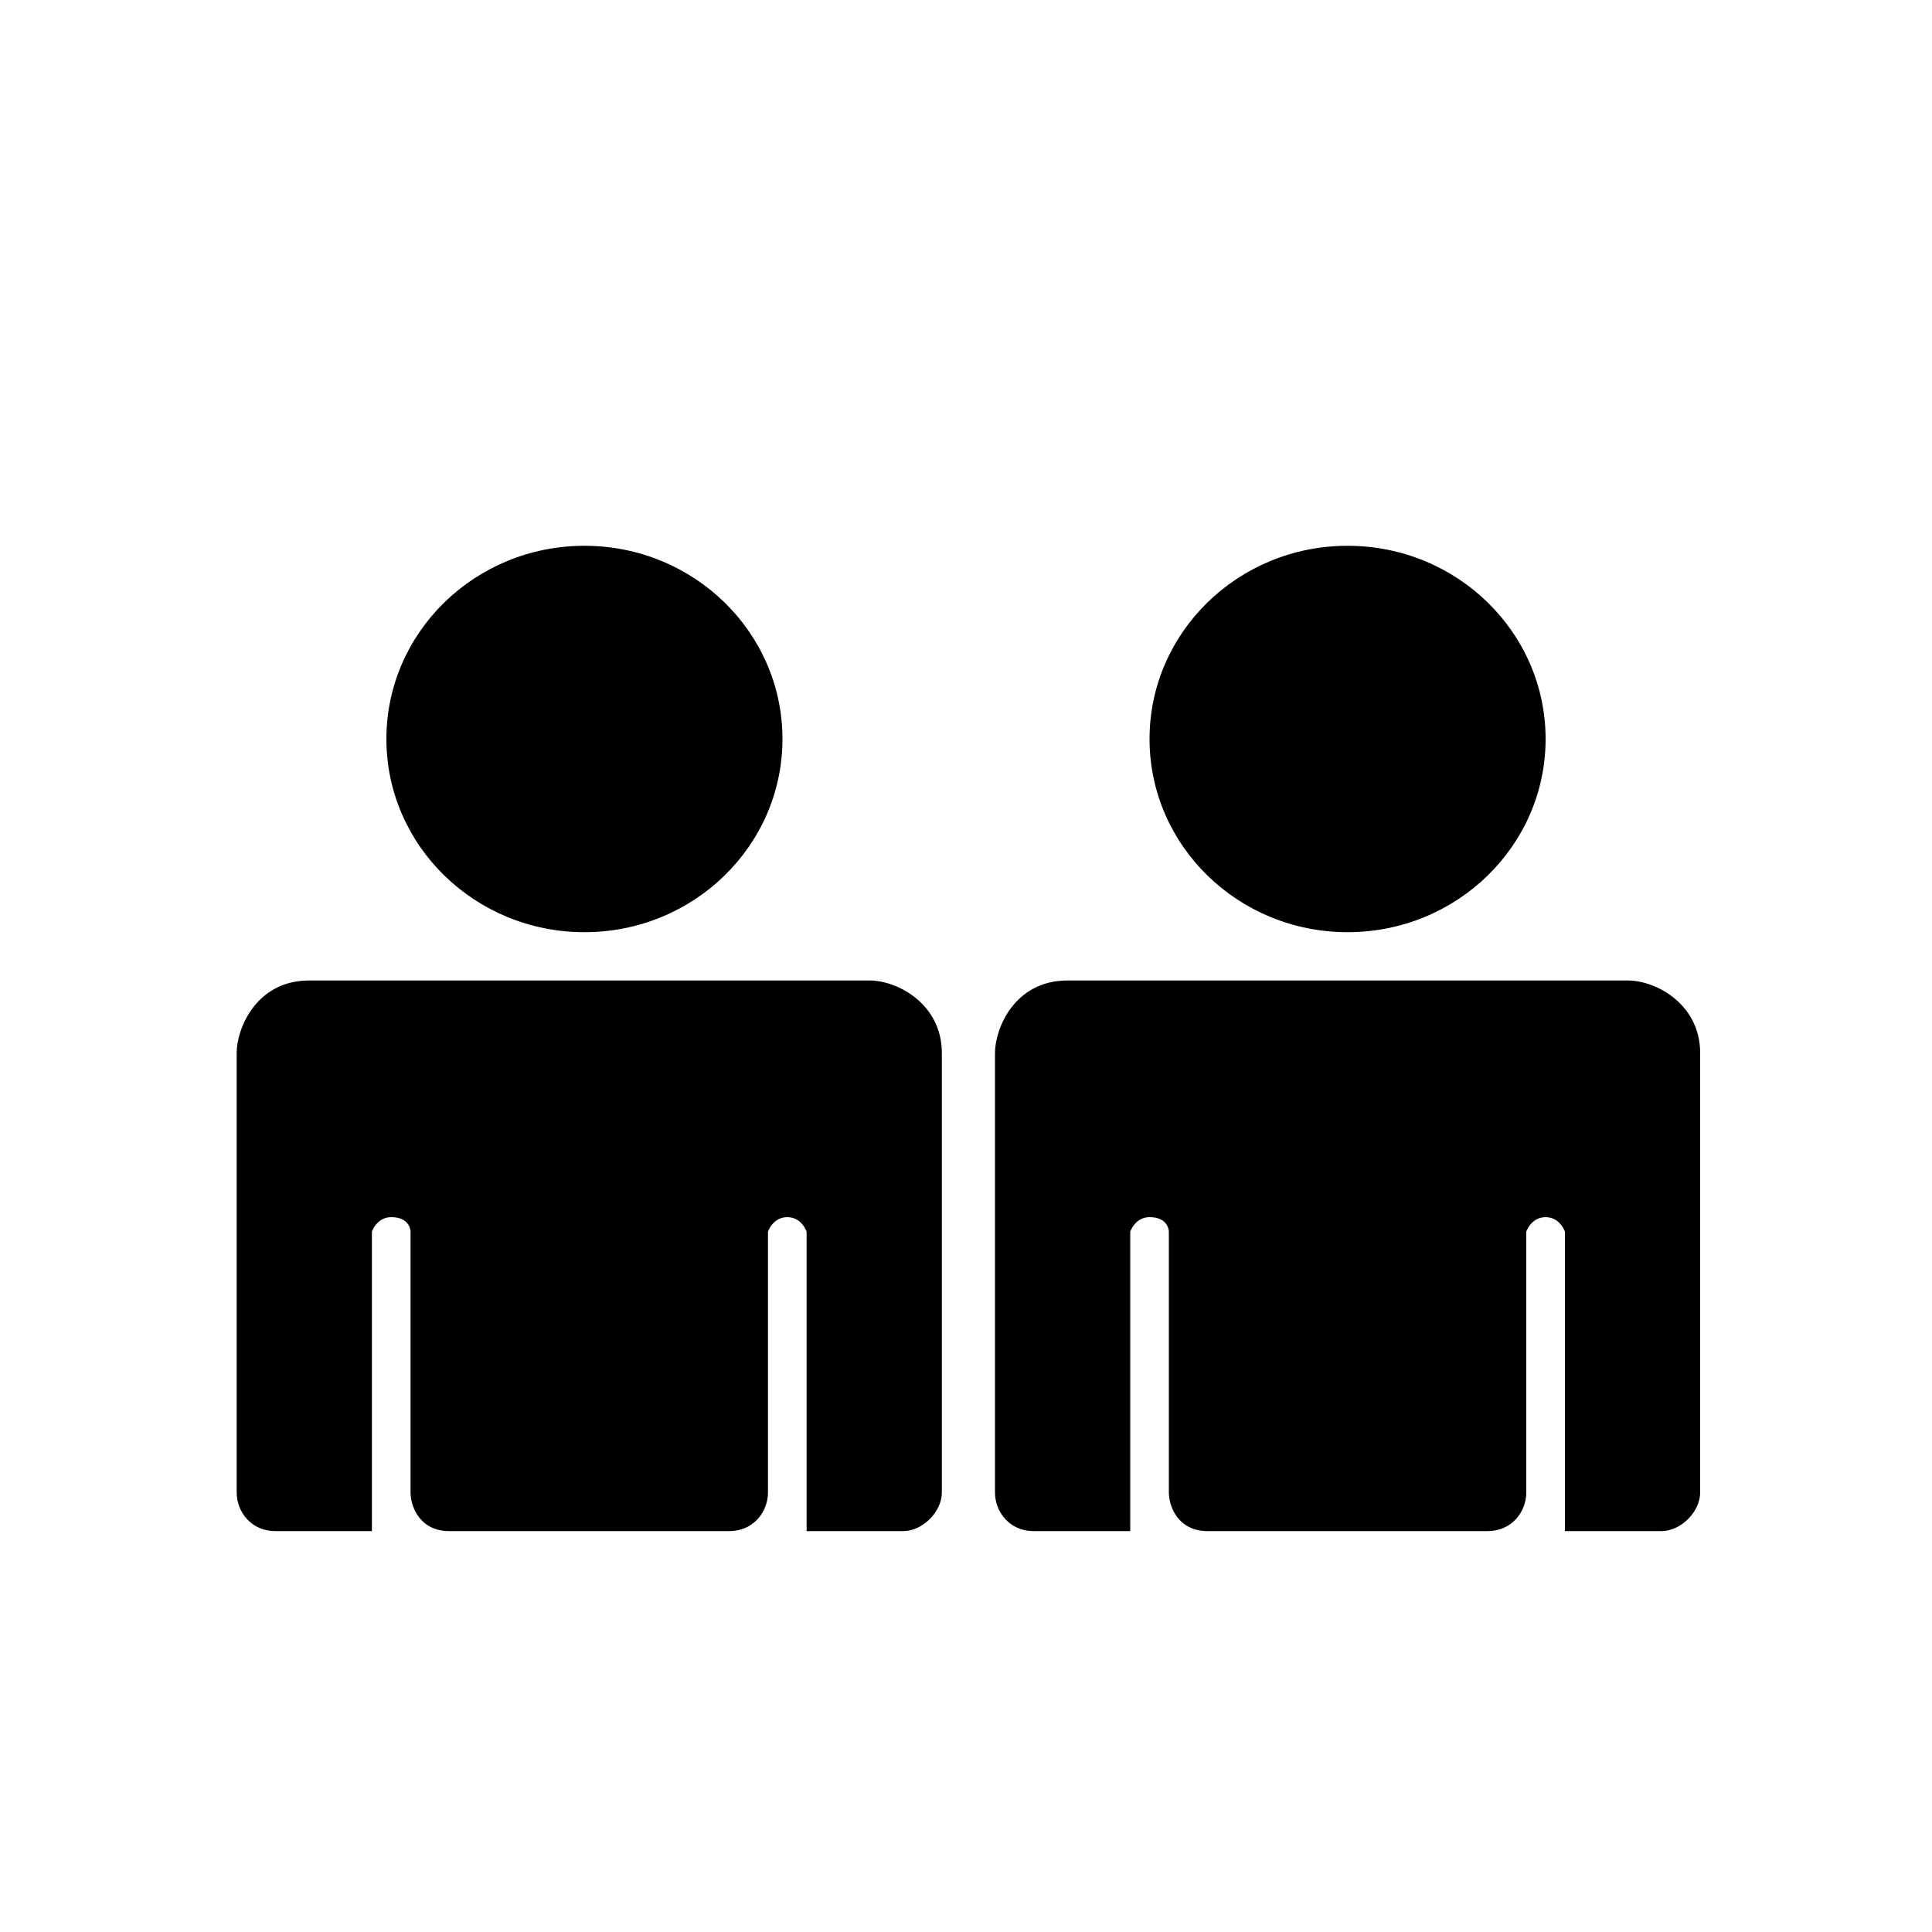 <?xml version="1.0" encoding="utf-8"?>
<!-- Generator: Adobe Illustrator 18.1.0, SVG Export Plug-In . SVG Version: 6.00 Build 0)  -->
<!DOCTYPE svg PUBLIC "-//W3C//DTD SVG 1.1//EN" "http://www.w3.org/Graphics/SVG/1.1/DTD/svg11.dtd">
<svg version="1.1" id="Layer_1" xmlns="http://www.w3.org/2000/svg" xmlns:xlink="http://www.w3.org/1999/xlink" x="0px" y="0px"
	 viewBox="0 0 40 40" enable-background="new 0 0 40 40" xml:space="preserve">
<g>
	<g>
		<path fill-rule="evenodd" clip-rule="evenodd" d="M22.1,20.3c-1.1,0-1.5,1-1.5,1.5c0,0.8,0,1.2,0,1.8c0,0.9,0,7.3,0,7.3
			c0,0.4,0.3,0.8,0.8,0.8h2v-6.2c0,0,0.1-0.3,0.4-0.3c0.4,0,0.4,0.3,0.4,0.3c0,0,0,5.2,0,5.4c0,0.3,0.2,0.8,0.8,0.8
			c0.5,0,3.8,0,5.8,0c0.5,0,0.8-0.4,0.8-0.8c0-0.3,0-5.4,0-5.4s0.1-0.3,0.4-0.3c0.3,0,0.4,0.3,0.4,0.3v6.2h2c0.4,0,0.8-0.4,0.8-0.8
			c0,0,0-6.3,0-7.3c0-0.6,0-1,0-1.8c0-1-0.9-1.5-1.5-1.5C30.6,20.3,23.5,20.3,22.1,20.3z"/>
		<g>
			<g>
				<ellipse fill-rule="evenodd" clip-rule="evenodd" cx="27.9" cy="15.3" rx="4.1" ry="4"/>
			</g>
		</g>
	</g>
	<g>
		<path fill-rule="evenodd" clip-rule="evenodd" d="M6.4,20.3c-1.1,0-1.5,1-1.5,1.5c0,0.8,0,1.2,0,1.8c0,0.9,0,7.3,0,7.3
			c0,0.4,0.3,0.8,0.8,0.8h2v-6.2c0,0,0.1-0.3,0.4-0.3c0.4,0,0.4,0.3,0.4,0.3c0,0,0,5.2,0,5.4c0,0.3,0.2,0.8,0.8,0.8
			c0.5,0,3.8,0,5.8,0c0.5,0,0.8-0.4,0.8-0.8c0-0.3,0-5.4,0-5.4s0.1-0.3,0.4-0.3c0.3,0,0.4,0.3,0.4,0.3v6.2h2c0.4,0,0.8-0.4,0.8-0.8
			c0,0,0-6.3,0-7.3c0-0.6,0-1,0-1.8c0-1-0.9-1.5-1.5-1.5C14.8,20.3,7.7,20.3,6.4,20.3z"/>
		<g>
			<g>
				<ellipse fill-rule="evenodd" clip-rule="evenodd" cx="12.1" cy="15.3" rx="4.1" ry="4"/>
			</g>
		</g>
	</g>
</g>
</svg>
